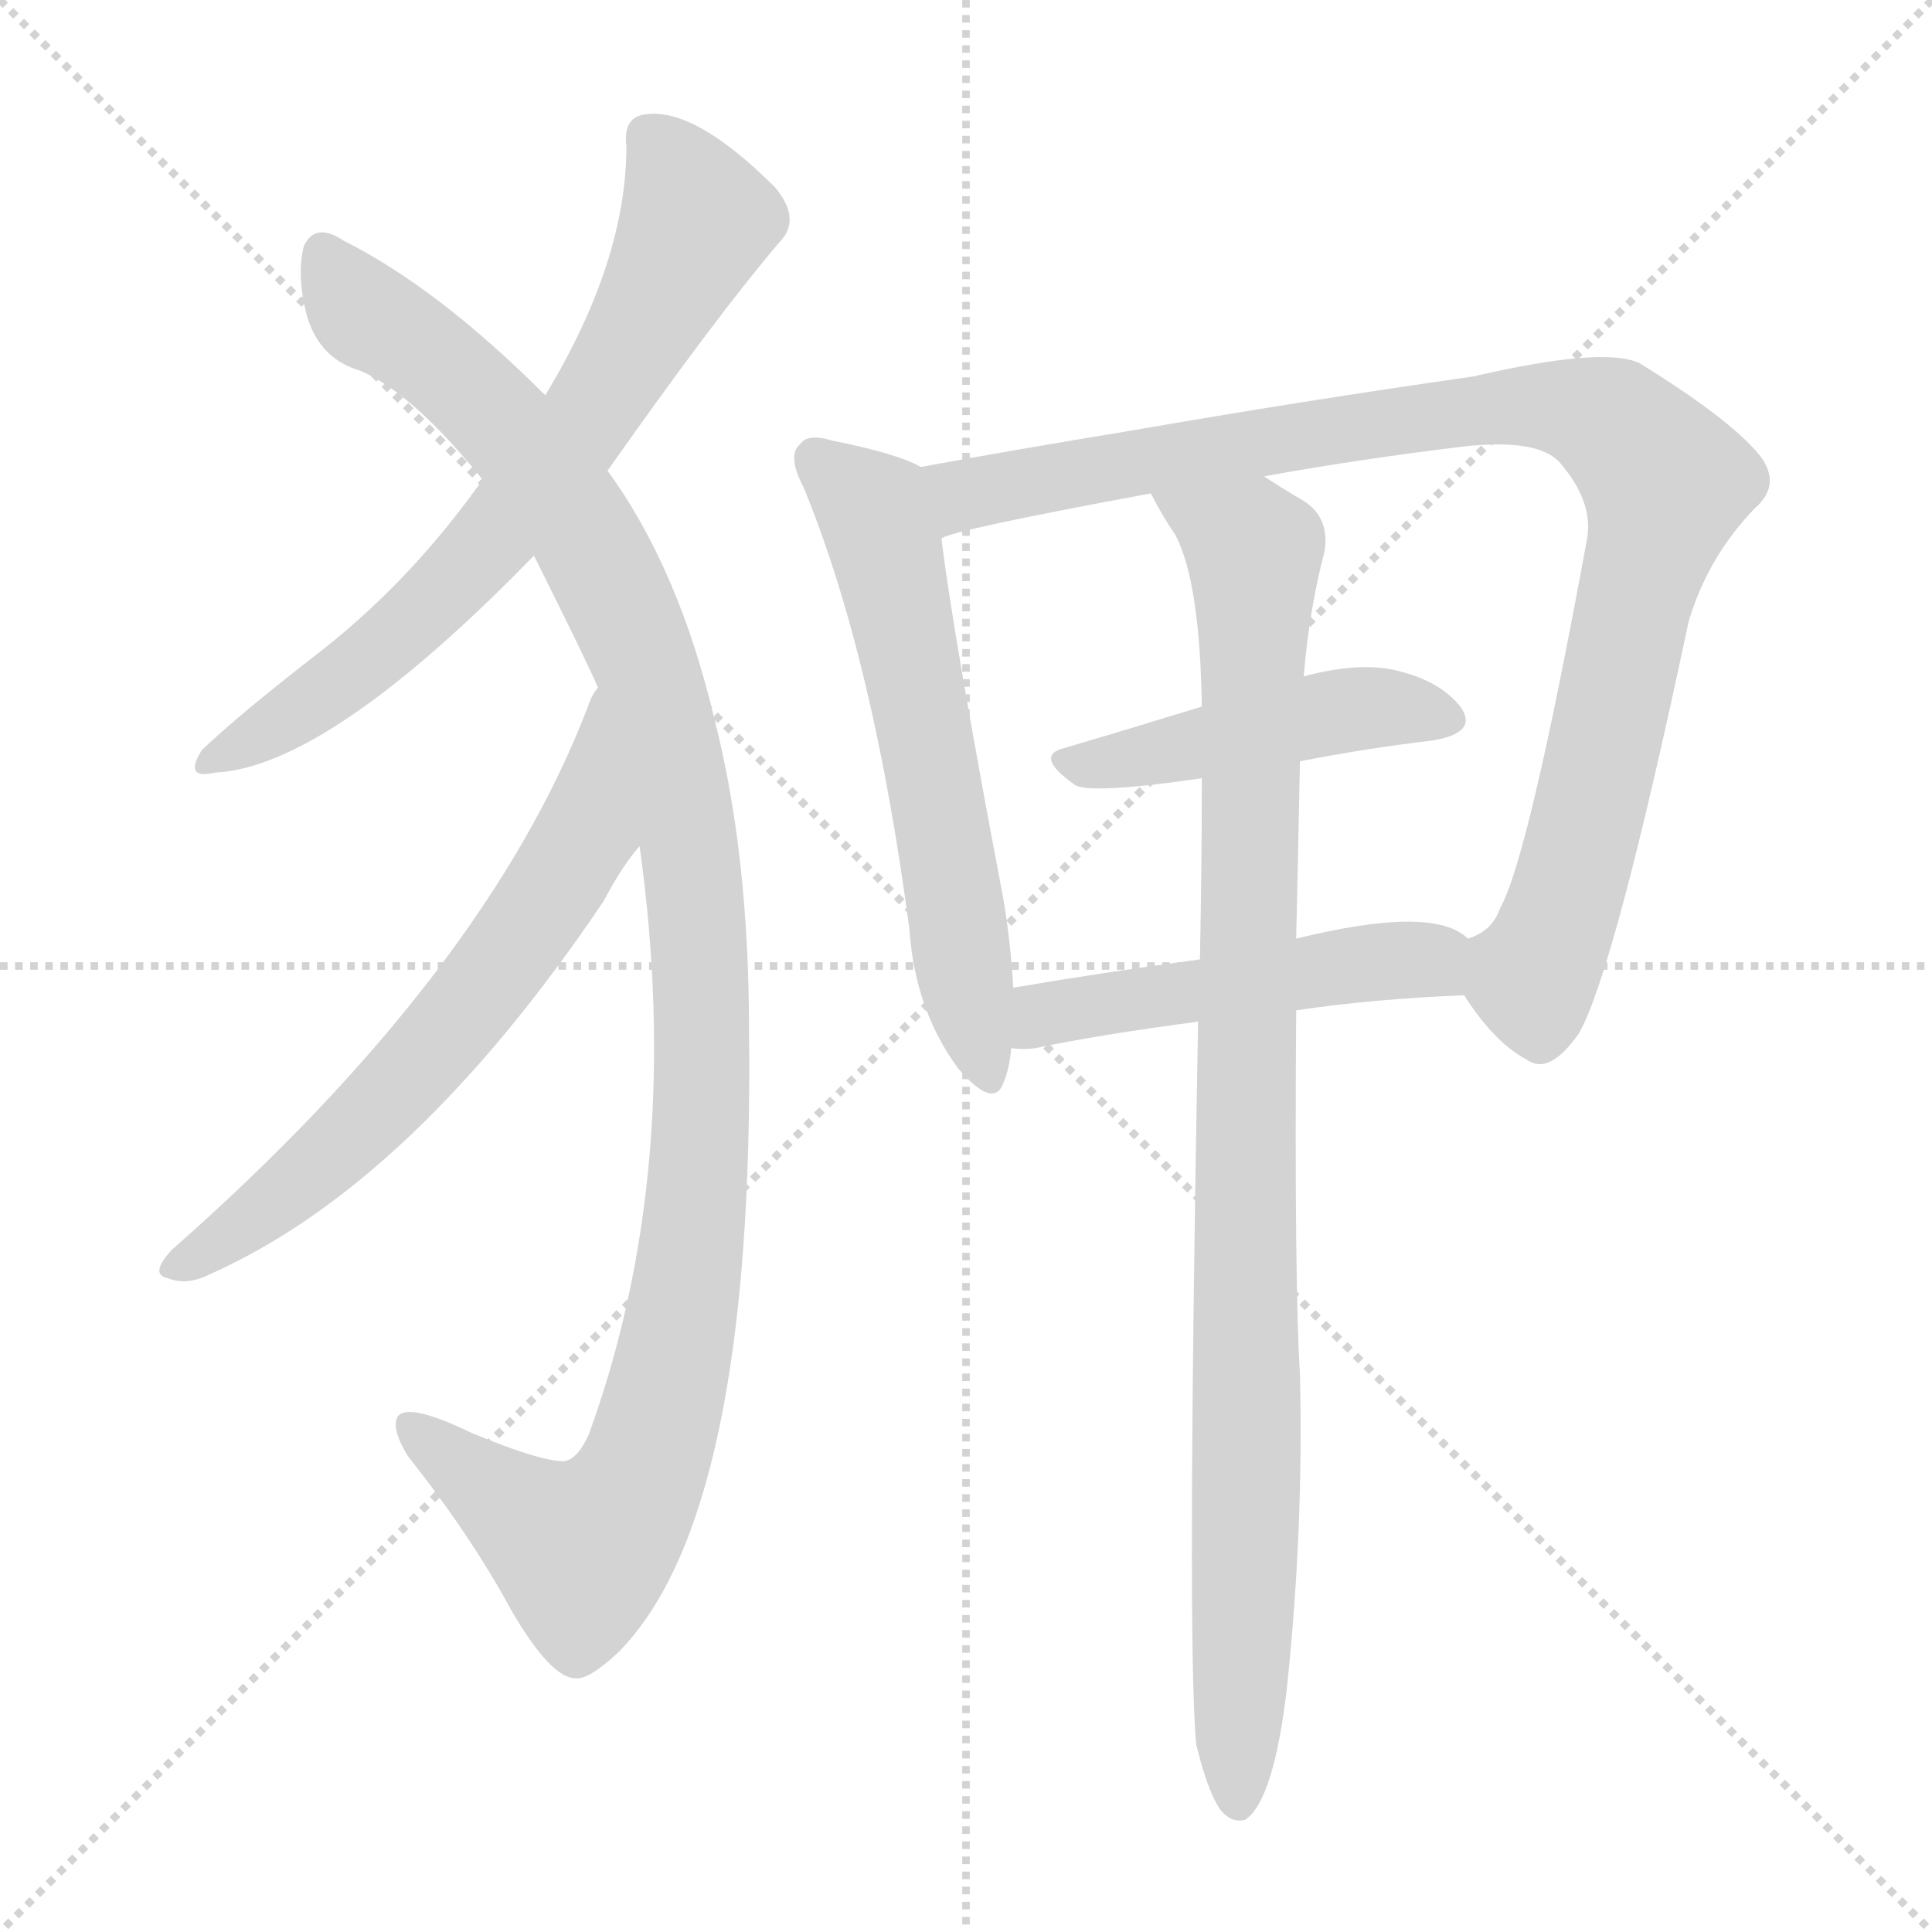<svg version="1.1" viewBox="0 0 1024 1024" xmlns="http://www.w3.org/2000/svg">
  <g stroke="lightgray" stroke-dasharray="1,1" stroke-width="1" transform="scale(4, 4)">
    <line x1="0" y1="0" x2="256" y2="256"></line>
    <line x1="256" y1="0" x2="0" y2="256"></line>
    <line x1="128" y1="0" x2="128" y2="256"></line>
    <line x1="0" y1="128" x2="256" y2="128"></line>
  </g>
<g transform="scale(1, -1) translate(0, -900)">
   <style type="text/css">
    @keyframes keyframes0 {
      from {
       stroke: blue;
       stroke-dashoffset: 693;
       stroke-width: 128;
       }
       69% {
       animation-timing-function: step-end;
       stroke: blue;
       stroke-dashoffset: 0;
       stroke-width: 128;
       }
       to {
       stroke: black;
       stroke-width: 1024;
       }
       }
       #make-me-a-hanzi-animation-0 {
         animation: keyframes0 0.814s both;
         animation-delay: 0s;
         animation-timing-function: linear;
       }
    @keyframes keyframes1 {
      from {
       stroke: blue;
       stroke-dashoffset: 1137;
       stroke-width: 128;
       }
       79% {
       animation-timing-function: step-end;
       stroke: blue;
       stroke-dashoffset: 0;
       stroke-width: 128;
       }
       to {
       stroke: black;
       stroke-width: 1024;
       }
       }
       #make-me-a-hanzi-animation-1 {
         animation: keyframes1 1.175s both;
         animation-delay: 0.814s;
         animation-timing-function: linear;
       }
    @keyframes keyframes2 {
      from {
       stroke: blue;
       stroke-dashoffset: 635;
       stroke-width: 128;
       }
       67% {
       animation-timing-function: step-end;
       stroke: blue;
       stroke-dashoffset: 0;
       stroke-width: 128;
       }
       to {
       stroke: black;
       stroke-width: 1024;
       }
       }
       #make-me-a-hanzi-animation-2 {
         animation: keyframes2 0.767s both;
         animation-delay: 1.989s;
         animation-timing-function: linear;
       }
    @keyframes keyframes3 {
      from {
       stroke: blue;
       stroke-dashoffset: 599;
       stroke-width: 128;
       }
       66% {
       animation-timing-function: step-end;
       stroke: blue;
       stroke-dashoffset: 0;
       stroke-width: 128;
       }
       to {
       stroke: black;
       stroke-width: 1024;
       }
       }
       #make-me-a-hanzi-animation-3 {
         animation: keyframes3 0.737s both;
         animation-delay: 2.756s;
         animation-timing-function: linear;
       }
    @keyframes keyframes4 {
      from {
       stroke: blue;
       stroke-dashoffset: 966;
       stroke-width: 128;
       }
       76% {
       animation-timing-function: step-end;
       stroke: blue;
       stroke-dashoffset: 0;
       stroke-width: 128;
       }
       to {
       stroke: black;
       stroke-width: 1024;
       }
       }
       #make-me-a-hanzi-animation-4 {
         animation: keyframes4 1.036s both;
         animation-delay: 3.493s;
         animation-timing-function: linear;
       }
    @keyframes keyframes5 {
      from {
       stroke: blue;
       stroke-dashoffset: 457;
       stroke-width: 128;
       }
       60% {
       animation-timing-function: step-end;
       stroke: blue;
       stroke-dashoffset: 0;
       stroke-width: 128;
       }
       to {
       stroke: black;
       stroke-width: 1024;
       }
       }
       #make-me-a-hanzi-animation-5 {
         animation: keyframes5 0.622s both;
         animation-delay: 4.53s;
         animation-timing-function: linear;
       }
    @keyframes keyframes6 {
      from {
       stroke: blue;
       stroke-dashoffset: 494;
       stroke-width: 128;
       }
       62% {
       animation-timing-function: step-end;
       stroke: blue;
       stroke-dashoffset: 0;
       stroke-width: 128;
       }
       to {
       stroke: black;
       stroke-width: 1024;
       }
       }
       #make-me-a-hanzi-animation-6 {
         animation: keyframes6 0.652s both;
         animation-delay: 5.152s;
         animation-timing-function: linear;
       }
    @keyframes keyframes7 {
      from {
       stroke: blue;
       stroke-dashoffset: 974;
       stroke-width: 128;
       }
       76% {
       animation-timing-function: step-end;
       stroke: blue;
       stroke-dashoffset: 0;
       stroke-width: 128;
       }
       to {
       stroke: black;
       stroke-width: 1024;
       }
       }
       #make-me-a-hanzi-animation-7 {
         animation: keyframes7 1.043s both;
         animation-delay: 5.804s;
         animation-timing-function: linear;
       }
</style>
<path d="M 322.0 650.5 Q 379.0 731.5 413.0 771.5 Q 425.0 783.5 411.0 800.5 Q 369.0 842.5 343.0 839.5 Q 330.0 838.5 332.0 822.5 Q 332.0 761.5 289.0 690.5 L 256.0 645.5 Q 255.0 644.5 252.0 640.5 Q 215.0 589.5 167.0 552.5 Q 127.0 521.5 107.0 502.5 Q 97.0 486.5 114.0 490.5 Q 174.0 493.5 283.0 605.5 L 322.0 650.5 Z" fill="lightgray"></path> 
<path d="M 339.0 451.5 Q 363.0 279.5 312.0 139.5 Q 306.0 126.5 299.0 125.5 Q 286.0 125.5 250.0 140.5 Q 217.0 156.5 211.0 149.5 Q 207.0 143.5 216.0 128.5 Q 250.0 85.5 271.0 46.5 Q 292.0 10.5 305.0 10.5 Q 312.0 9.5 328.0 24.5 Q 400.0 97.5 397.0 353.5 Q 397.0 446.5 379.0 517.5 Q 360.0 598.5 322.0 650.5 L 289.0 690.5 Q 232.0 747.5 182.0 772.5 Q 167.0 782.5 161.0 769.5 Q 157.0 753.5 163.0 731.5 Q 170.0 709.5 191.0 703.5 Q 219.0 691.5 256.0 645.5 L 283.0 605.5 Q 310.0 551.5 317.0 535.5 L 339.0 451.5 Z" fill="lightgray"></path> 
<path d="M 317.0 535.5 Q 314.0 532.5 312.0 526.5 Q 258.0 384.5 91.0 237.5 Q 79.0 224.5 89.0 222.5 Q 99.0 218.5 111.0 224.5 Q 219.0 272.5 320.0 422.5 Q 330.0 441.5 339.0 451.5 C 357.0 475.5 331.0 562.5 317.0 535.5 Z" fill="lightgray"></path> 
<path d="M 488.0 652.5 Q 476.0 659.5 441.0 666.5 Q 428.0 670.5 424.0 664.5 Q 417.0 658.5 426.0 641.5 Q 463.0 551.5 482.0 407.5 Q 485.0 364.5 508.0 333.5 Q 527.0 311.5 532.0 326.5 Q 535.0 333.5 536.0 344.5 L 537.0 376.5 Q 536.0 397.5 532.0 422.5 Q 505.0 564.5 499.0 614.5 C 495.0 644.5 494.0 649.5 488.0 652.5 Z" fill="lightgray"></path> 
<path d="M 776.0 372.5 Q 792.0 347.5 809.0 338.5 Q 821.0 329.5 837.0 352.5 Q 856.0 386.5 895.0 570.5 Q 905.0 604.5 930.0 630.5 Q 945.0 643.5 932.0 659.5 Q 916.0 678.5 869.0 707.5 Q 850.0 716.5 781.0 700.5 Q 690.0 687.5 598.0 671.5 Q 537.0 661.5 488.0 652.5 C 458.0 647.5 470.0 606.5 499.0 614.5 Q 502.0 618.5 610.0 638.5 L 670.0 647.5 Q 719.0 656.5 777.0 663.5 Q 816.0 667.5 827.0 654.5 Q 845.0 633.5 841.0 613.5 Q 810.0 444.5 795.0 418.5 Q 791.0 406.5 778.0 402.5 C 763.0 389.5 763.0 389.5 776.0 372.5 Z" fill="lightgray"></path> 
<path d="M 689.0 496.5 Q 725.0 503.5 759.0 507.5 Q 784.0 511.5 774.0 525.5 Q 762.0 540.5 736.0 545.5 Q 717.0 548.5 691.0 541.5 L 637.0 525.5 Q 598.0 513.5 564.0 503.5 Q 548.0 499.5 569.0 484.5 Q 575.0 478.5 637.0 487.5 L 689.0 496.5 Z" fill="lightgray"></path> 
<path d="M 687.0 364.5 Q 727.0 370.5 776.0 372.5 C 806.0 373.5 803.0 385.5 778.0 402.5 Q 760.0 420.5 687.0 402.5 L 636.0 391.5 Q 584.0 384.5 537.0 376.5 C 507.0 371.5 506.0 346.5 536.0 344.5 Q 542.0 343.5 549.0 344.5 Q 582.0 351.5 635.0 358.5 L 687.0 364.5 Z" fill="lightgray"></path> 
<path d="M 634.0 -24.5 Q 640.0 -49.5 647.0 -59.5 Q 653.0 -66.5 660.0 -64.5 Q 675.0 -54.5 682.0 4.5 Q 691.0 89.5 689.0 171.5 Q 686.0 220.5 687.0 364.5 L 687.0 402.5 Q 688.0 445.5 689.0 496.5 L 691.0 541.5 Q 694.0 577.5 702.0 607.5 Q 705.0 625.5 691.0 634.5 Q 679.0 641.5 670.0 647.5 C 645.0 663.5 595.0 664.5 610.0 638.5 Q 616.0 626.5 623.0 616.5 Q 636.0 591.5 637.0 525.5 L 637.0 487.5 Q 637.0 444.5 636.0 391.5 L 635.0 358.5 Q 629.0 28.5 634.0 -24.5 Z" fill="lightgray"></path> 
      <clipPath id="make-me-a-hanzi-clip-0">
      <path d="M 322.0 650.5 Q 379.0 731.5 413.0 771.5 Q 425.0 783.5 411.0 800.5 Q 369.0 842.5 343.0 839.5 Q 330.0 838.5 332.0 822.5 Q 332.0 761.5 289.0 690.5 L 256.0 645.5 Q 255.0 644.5 252.0 640.5 Q 215.0 589.5 167.0 552.5 Q 127.0 521.5 107.0 502.5 Q 97.0 486.5 114.0 490.5 Q 174.0 493.5 283.0 605.5 L 322.0 650.5 Z" fill="lightgray"></path>
      </clipPath>
      <path clip-path="url(#make-me-a-hanzi-clip-0)" d="M 344.0 827.5 L 360.0 807.5 L 368.0 780.5 L 318.0 688.5 L 230.0 580.5 L 165.0 527.5 L 117.0 500.5 " fill="none" id="make-me-a-hanzi-animation-0" stroke-dasharray="565 1130" stroke-linecap="round"></path>

      <clipPath id="make-me-a-hanzi-clip-1">
      <path d="M 339.0 451.5 Q 363.0 279.5 312.0 139.5 Q 306.0 126.5 299.0 125.5 Q 286.0 125.5 250.0 140.5 Q 217.0 156.5 211.0 149.5 Q 207.0 143.5 216.0 128.5 Q 250.0 85.5 271.0 46.5 Q 292.0 10.5 305.0 10.5 Q 312.0 9.5 328.0 24.5 Q 400.0 97.5 397.0 353.5 Q 397.0 446.5 379.0 517.5 Q 360.0 598.5 322.0 650.5 L 289.0 690.5 Q 232.0 747.5 182.0 772.5 Q 167.0 782.5 161.0 769.5 Q 157.0 753.5 163.0 731.5 Q 170.0 709.5 191.0 703.5 Q 219.0 691.5 256.0 645.5 L 283.0 605.5 Q 310.0 551.5 317.0 535.5 L 339.0 451.5 Z" fill="lightgray"></path>
      </clipPath>
      <path clip-path="url(#make-me-a-hanzi-clip-1)" d="M 172.0 764.5 L 190.0 736.5 L 265.0 678.5 L 309.0 619.5 L 351.0 518.5 L 369.0 423.5 L 373.0 319.5 L 365.0 220.5 L 352.0 156.5 L 334.0 107.5 L 308.0 78.5 L 216.0 144.5 " fill="none" id="make-me-a-hanzi-animation-1" stroke-dasharray="1009 2018" stroke-linecap="round"></path>

      <clipPath id="make-me-a-hanzi-clip-2">
      <path d="M 317.0 535.5 Q 314.0 532.5 312.0 526.5 Q 258.0 384.5 91.0 237.5 Q 79.0 224.5 89.0 222.5 Q 99.0 218.5 111.0 224.5 Q 219.0 272.5 320.0 422.5 Q 330.0 441.5 339.0 451.5 C 357.0 475.5 331.0 562.5 317.0 535.5 Z" fill="lightgray"></path>
      </clipPath>
      <path clip-path="url(#make-me-a-hanzi-clip-2)" d="M 313.0 518.5 L 317.0 512.5 L 308.0 453.5 L 272.0 397.5 L 197.0 308.5 L 144.0 261.5 L 95.0 229.5 " fill="none" id="make-me-a-hanzi-animation-2" stroke-dasharray="507 1014" stroke-linecap="round"></path>

      <clipPath id="make-me-a-hanzi-clip-3">
      <path d="M 488.0 652.5 Q 476.0 659.5 441.0 666.5 Q 428.0 670.5 424.0 664.5 Q 417.0 658.5 426.0 641.5 Q 463.0 551.5 482.0 407.5 Q 485.0 364.5 508.0 333.5 Q 527.0 311.5 532.0 326.5 Q 535.0 333.5 536.0 344.5 L 537.0 376.5 Q 536.0 397.5 532.0 422.5 Q 505.0 564.5 499.0 614.5 C 495.0 644.5 494.0 649.5 488.0 652.5 Z" fill="lightgray"></path>
      </clipPath>
      <path clip-path="url(#make-me-a-hanzi-clip-3)" d="M 432.0 656.5 L 463.0 630.5 L 469.0 612.5 L 521.0 333.5 " fill="none" id="make-me-a-hanzi-animation-3" stroke-dasharray="471 942" stroke-linecap="round"></path>

      <clipPath id="make-me-a-hanzi-clip-4">
      <path d="M 776.0 372.5 Q 792.0 347.5 809.0 338.5 Q 821.0 329.5 837.0 352.5 Q 856.0 386.5 895.0 570.5 Q 905.0 604.5 930.0 630.5 Q 945.0 643.5 932.0 659.5 Q 916.0 678.5 869.0 707.5 Q 850.0 716.5 781.0 700.5 Q 690.0 687.5 598.0 671.5 Q 537.0 661.5 488.0 652.5 C 458.0 647.5 470.0 606.5 499.0 614.5 Q 502.0 618.5 610.0 638.5 L 670.0 647.5 Q 719.0 656.5 777.0 663.5 Q 816.0 667.5 827.0 654.5 Q 845.0 633.5 841.0 613.5 Q 810.0 444.5 795.0 418.5 Q 791.0 406.5 778.0 402.5 C 763.0 389.5 763.0 389.5 776.0 372.5 Z" fill="lightgray"></path>
      </clipPath>
      <path clip-path="url(#make-me-a-hanzi-clip-4)" d="M 497.0 620.5 L 513.0 638.5 L 746.0 678.5 L 816.0 685.5 L 859.0 672.5 L 883.0 644.5 L 833.0 431.5 L 812.0 380.5 L 817.0 357.5 " fill="none" id="make-me-a-hanzi-animation-4" stroke-dasharray="838 1676" stroke-linecap="round"></path>

      <clipPath id="make-me-a-hanzi-clip-5">
      <path d="M 689.0 496.5 Q 725.0 503.5 759.0 507.5 Q 784.0 511.5 774.0 525.5 Q 762.0 540.5 736.0 545.5 Q 717.0 548.5 691.0 541.5 L 637.0 525.5 Q 598.0 513.5 564.0 503.5 Q 548.0 499.5 569.0 484.5 Q 575.0 478.5 637.0 487.5 L 689.0 496.5 Z" fill="lightgray"></path>
      </clipPath>
      <path clip-path="url(#make-me-a-hanzi-clip-5)" d="M 567.0 494.5 L 624.0 501.5 L 717.0 524.5 L 764.0 518.5 " fill="none" id="make-me-a-hanzi-animation-5" stroke-dasharray="329 658" stroke-linecap="round"></path>

      <clipPath id="make-me-a-hanzi-clip-6">
      <path d="M 687.0 364.5 Q 727.0 370.5 776.0 372.5 C 806.0 373.5 803.0 385.5 778.0 402.5 Q 760.0 420.5 687.0 402.5 L 636.0 391.5 Q 584.0 384.5 537.0 376.5 C 507.0 371.5 506.0 346.5 536.0 344.5 Q 542.0 343.5 549.0 344.5 Q 582.0 351.5 635.0 358.5 L 687.0 364.5 Z" fill="lightgray"></path>
      </clipPath>
      <path clip-path="url(#make-me-a-hanzi-clip-6)" d="M 543.0 349.5 L 560.0 364.5 L 702.0 387.5 L 758.0 391.5 L 768.0 380.5 " fill="none" id="make-me-a-hanzi-animation-6" stroke-dasharray="366 732" stroke-linecap="round"></path>

      <clipPath id="make-me-a-hanzi-clip-7">
      <path d="M 634.0 -24.5 Q 640.0 -49.5 647.0 -59.5 Q 653.0 -66.5 660.0 -64.5 Q 675.0 -54.5 682.0 4.5 Q 691.0 89.5 689.0 171.5 Q 686.0 220.5 687.0 364.5 L 687.0 402.5 Q 688.0 445.5 689.0 496.5 L 691.0 541.5 Q 694.0 577.5 702.0 607.5 Q 705.0 625.5 691.0 634.5 Q 679.0 641.5 670.0 647.5 C 645.0 663.5 595.0 664.5 610.0 638.5 Q 616.0 626.5 623.0 616.5 Q 636.0 591.5 637.0 525.5 L 637.0 487.5 Q 637.0 444.5 636.0 391.5 L 635.0 358.5 Q 629.0 28.5 634.0 -24.5 Z" fill="lightgray"></path>
      </clipPath>
      <path clip-path="url(#make-me-a-hanzi-clip-7)" d="M 618.0 635.5 L 665.0 607.5 L 656.0 -55.5 " fill="none" id="make-me-a-hanzi-animation-7" stroke-dasharray="846 1692" stroke-linecap="round"></path>

</g>
</svg>
